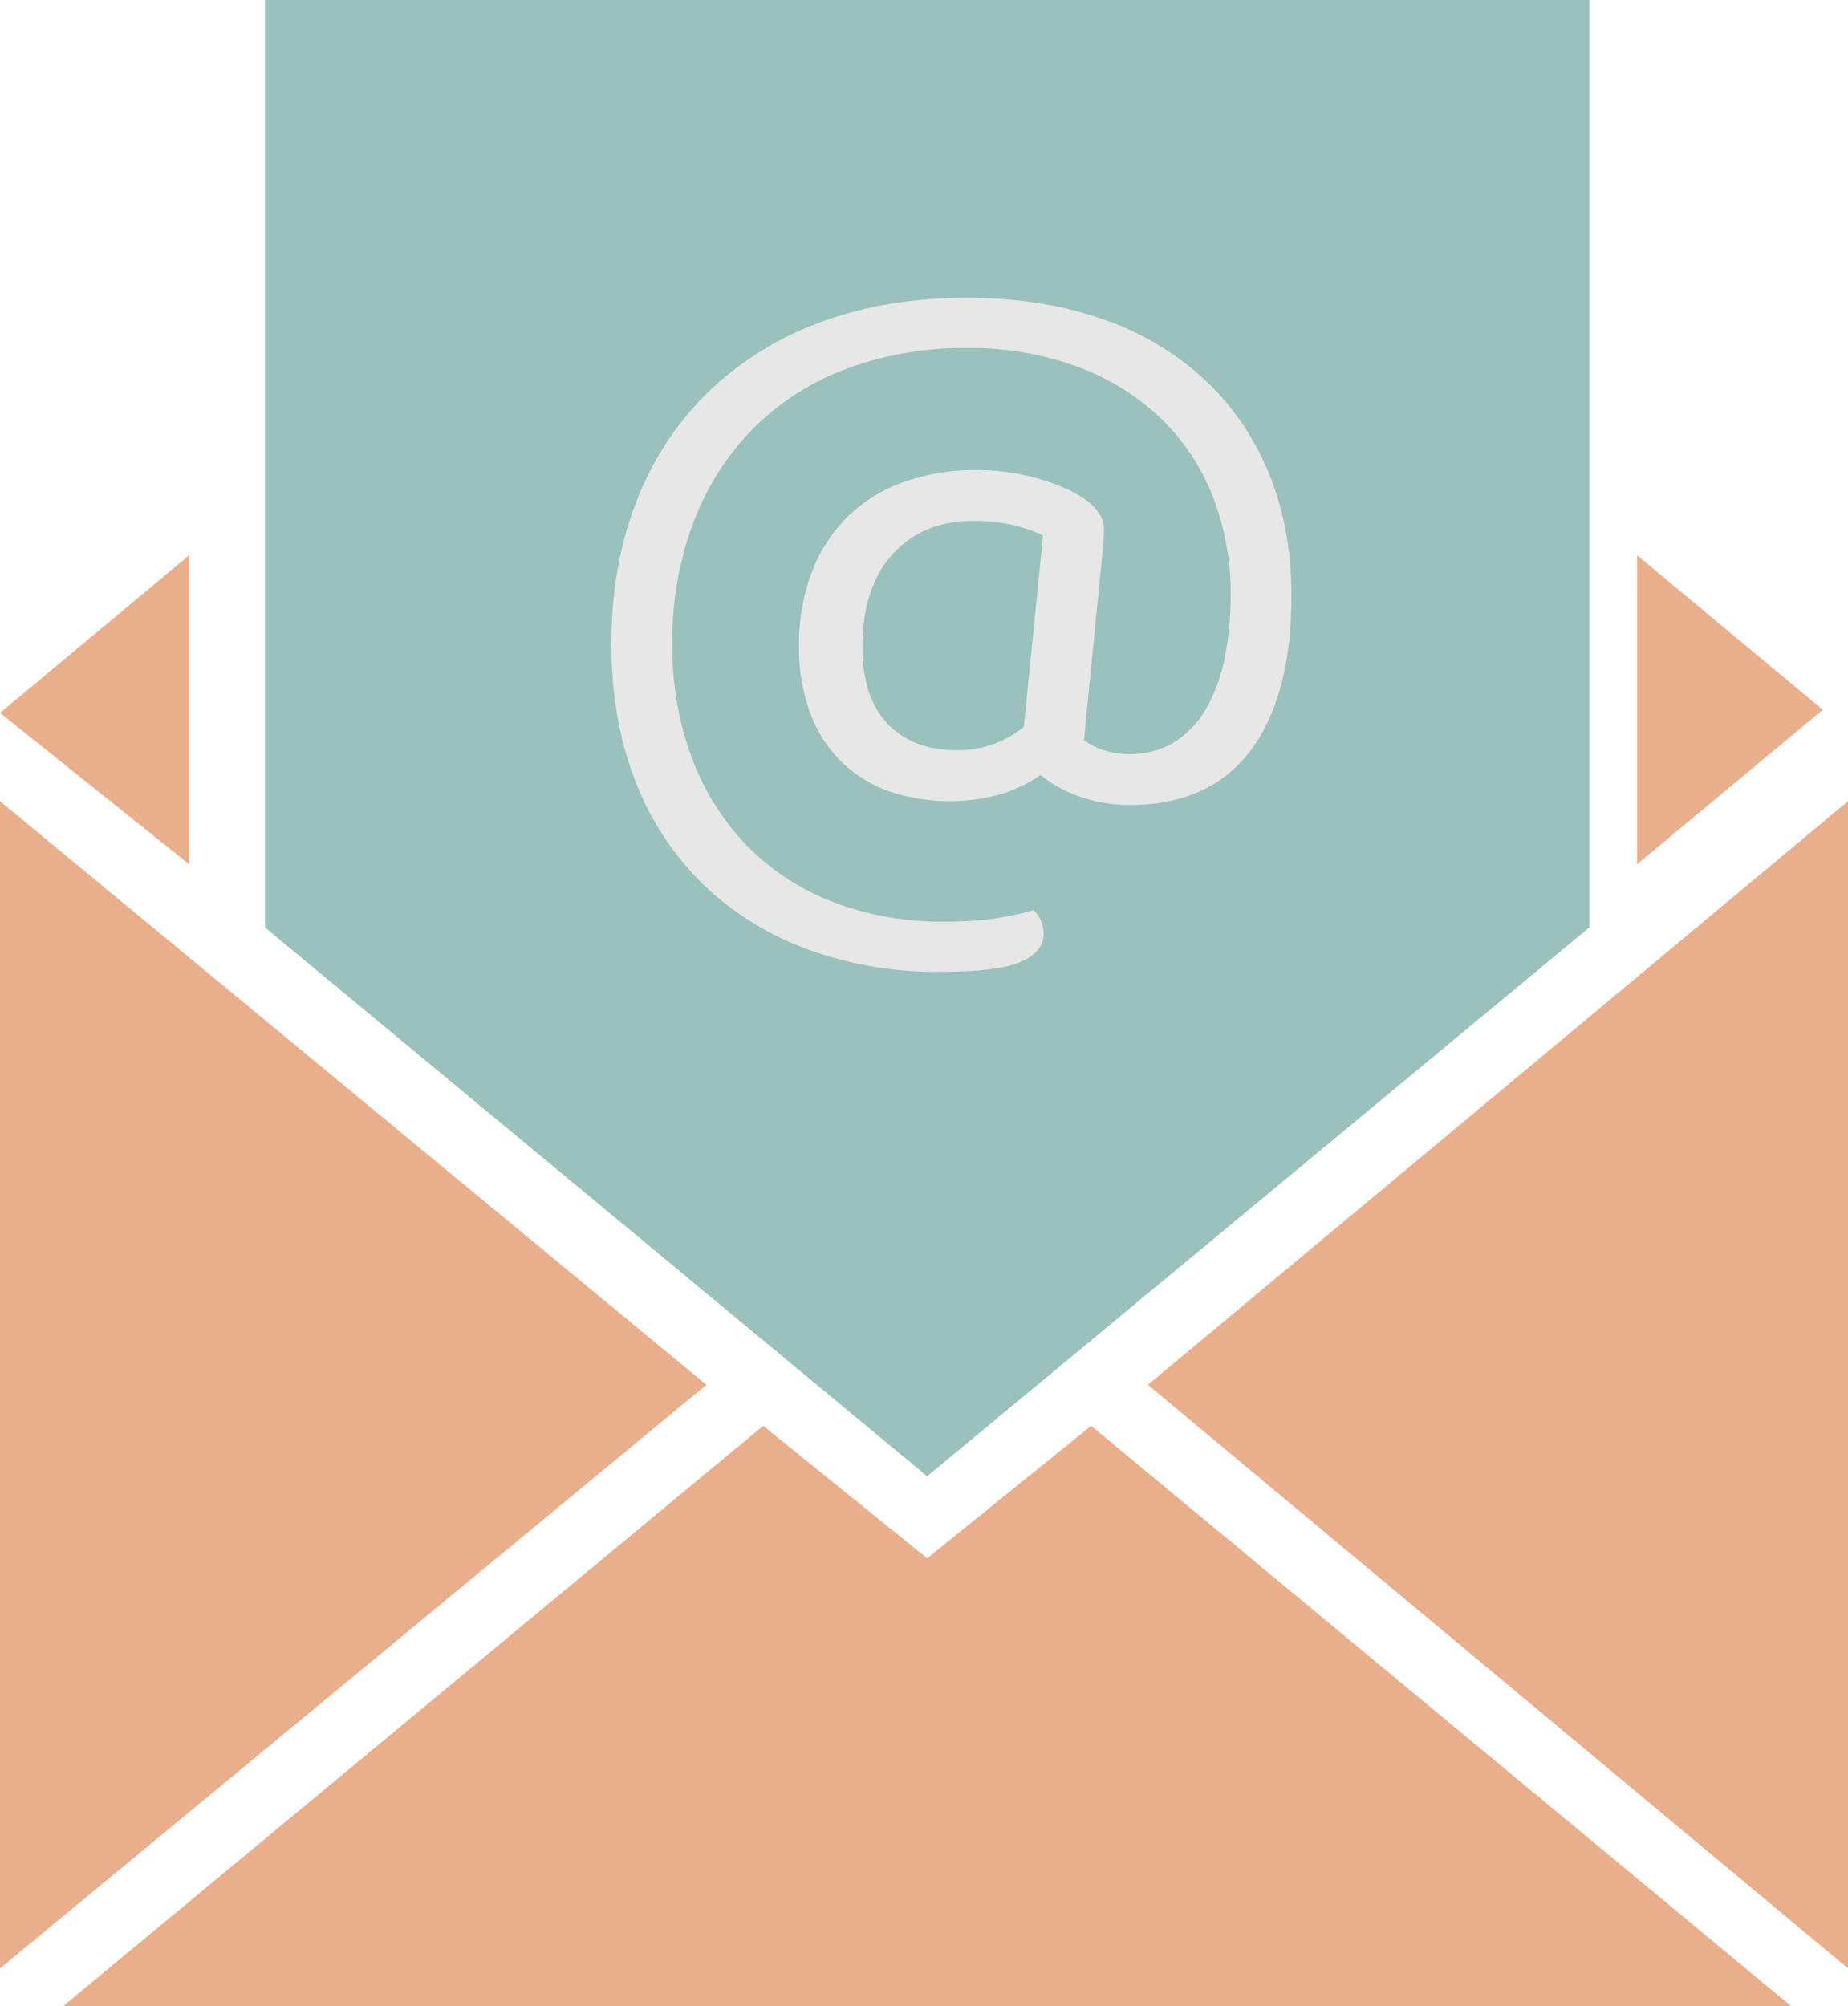 <svg id="Layer_1" data-name="Layer 1" xmlns="http://www.w3.org/2000/svg" viewBox="0 0 556.02 603.46"><defs><style>.cls-1{fill:#e9ae8c;}.cls-2{fill:#9bc1bc;}.cls-3{fill:#e7e7e7;}</style></defs><polygon class="cls-1" points="0 241 0 592.08 11.28 582.76 212.54 416.54 0 241"/><polygon class="cls-1" points="229.62 428.88 278.96 468.73 328.3 428.88 538.94 603.46 18.98 603.46 229.62 428.88"/><polygon class="cls-1" points="556.02 241 556.02 592.08 345.38 416.54 556.02 241"/><polygon class="cls-1" points="0 214.44 56.93 167 56.93 259.98 0 214.44"/><polygon class="cls-1" points="492.54 167 492.54 259.98 548.43 213.49 492.54 167"/><polygon class="cls-2" points="79.7 278.96 278.96 444.06 478.21 278.96 478.21 0 79.7 0 79.7 278.96"/><path class="cls-3" d="M326.13,222.66a22.27,22.27,0,0,0,5.92,3,23.71,23.71,0,0,0,7.78,1.16,25.12,25.12,0,0,0,13.36-3.48,28.56,28.56,0,0,0,9.52-9.87,49.21,49.21,0,0,0,5.69-15.21A93.59,93.59,0,0,0,370.26,179a79.35,79.35,0,0,0-5.58-30.19,65.92,65.92,0,0,0-15.91-23.45,73,73,0,0,0-25-15.21,93.07,93.07,0,0,0-32.74-5.46,101.08,101.08,0,0,0-36.7,6.38,78.07,78.07,0,0,0-28,18.12,81,81,0,0,0-17.76,28.1,100.87,100.87,0,0,0-6.27,36.34,95.63,95.63,0,0,0,5.92,34.49,76.1,76.1,0,0,0,16.6,26.35,72.62,72.62,0,0,0,25.78,16.84,90.79,90.79,0,0,0,33.44,5.92,103.49,103.49,0,0,0,15.56-1A86.93,86.93,0,0,0,311,273.75a9.83,9.83,0,0,1,3,7.2q0,5.34-6.85,8.36t-24.5,3a112,112,0,0,1-40.3-7,89.62,89.62,0,0,1-31.23-19.74,86.88,86.88,0,0,1-20.09-31q-7.08-18.23-7.08-41,0-23.44,7.55-42.73A92.13,92.13,0,0,1,213,118a96,96,0,0,1,33.67-21q19.74-7.42,44.12-7.43,22.76,0,40.88,6.39a86.46,86.46,0,0,1,30.77,18.23,79.69,79.69,0,0,1,19.39,28.33q6.74,16.5,6.73,36.69,0,30.2-12.31,46.56t-36.46,16.38a45.52,45.52,0,0,1-14.28-2.33,37.62,37.62,0,0,1-12.42-6.73,42.88,42.88,0,0,1-11.61,5.69,57.36,57.36,0,0,1-34.49-.93,39.7,39.7,0,0,1-14.17-9.06,40.3,40.3,0,0,1-9.17-14.63,55.68,55.68,0,0,1-3.25-19.62,61.65,61.65,0,0,1,3.83-22.41,47.05,47.05,0,0,1,10.8-16.72A46.41,46.41,0,0,1,271.91,145a63.63,63.63,0,0,1,21.94-3.6,66.64,66.64,0,0,1,15.79,1.86,57.51,57.51,0,0,1,13,4.64q9.53,4.88,9.52,11.38c0,1.09,0,2.25-.12,3.49s-.19,2.4-.34,3.48Zm-66.65-28.1q0,15.1,7.55,23.11t21,8a31.37,31.37,0,0,0,20-7l5.8-57.59a42.62,42.62,0,0,0-9.05-3.14,52.83,52.83,0,0,0-12.08-1.27q-14.87,0-24,9.87T259.48,194.56Z"/></svg>